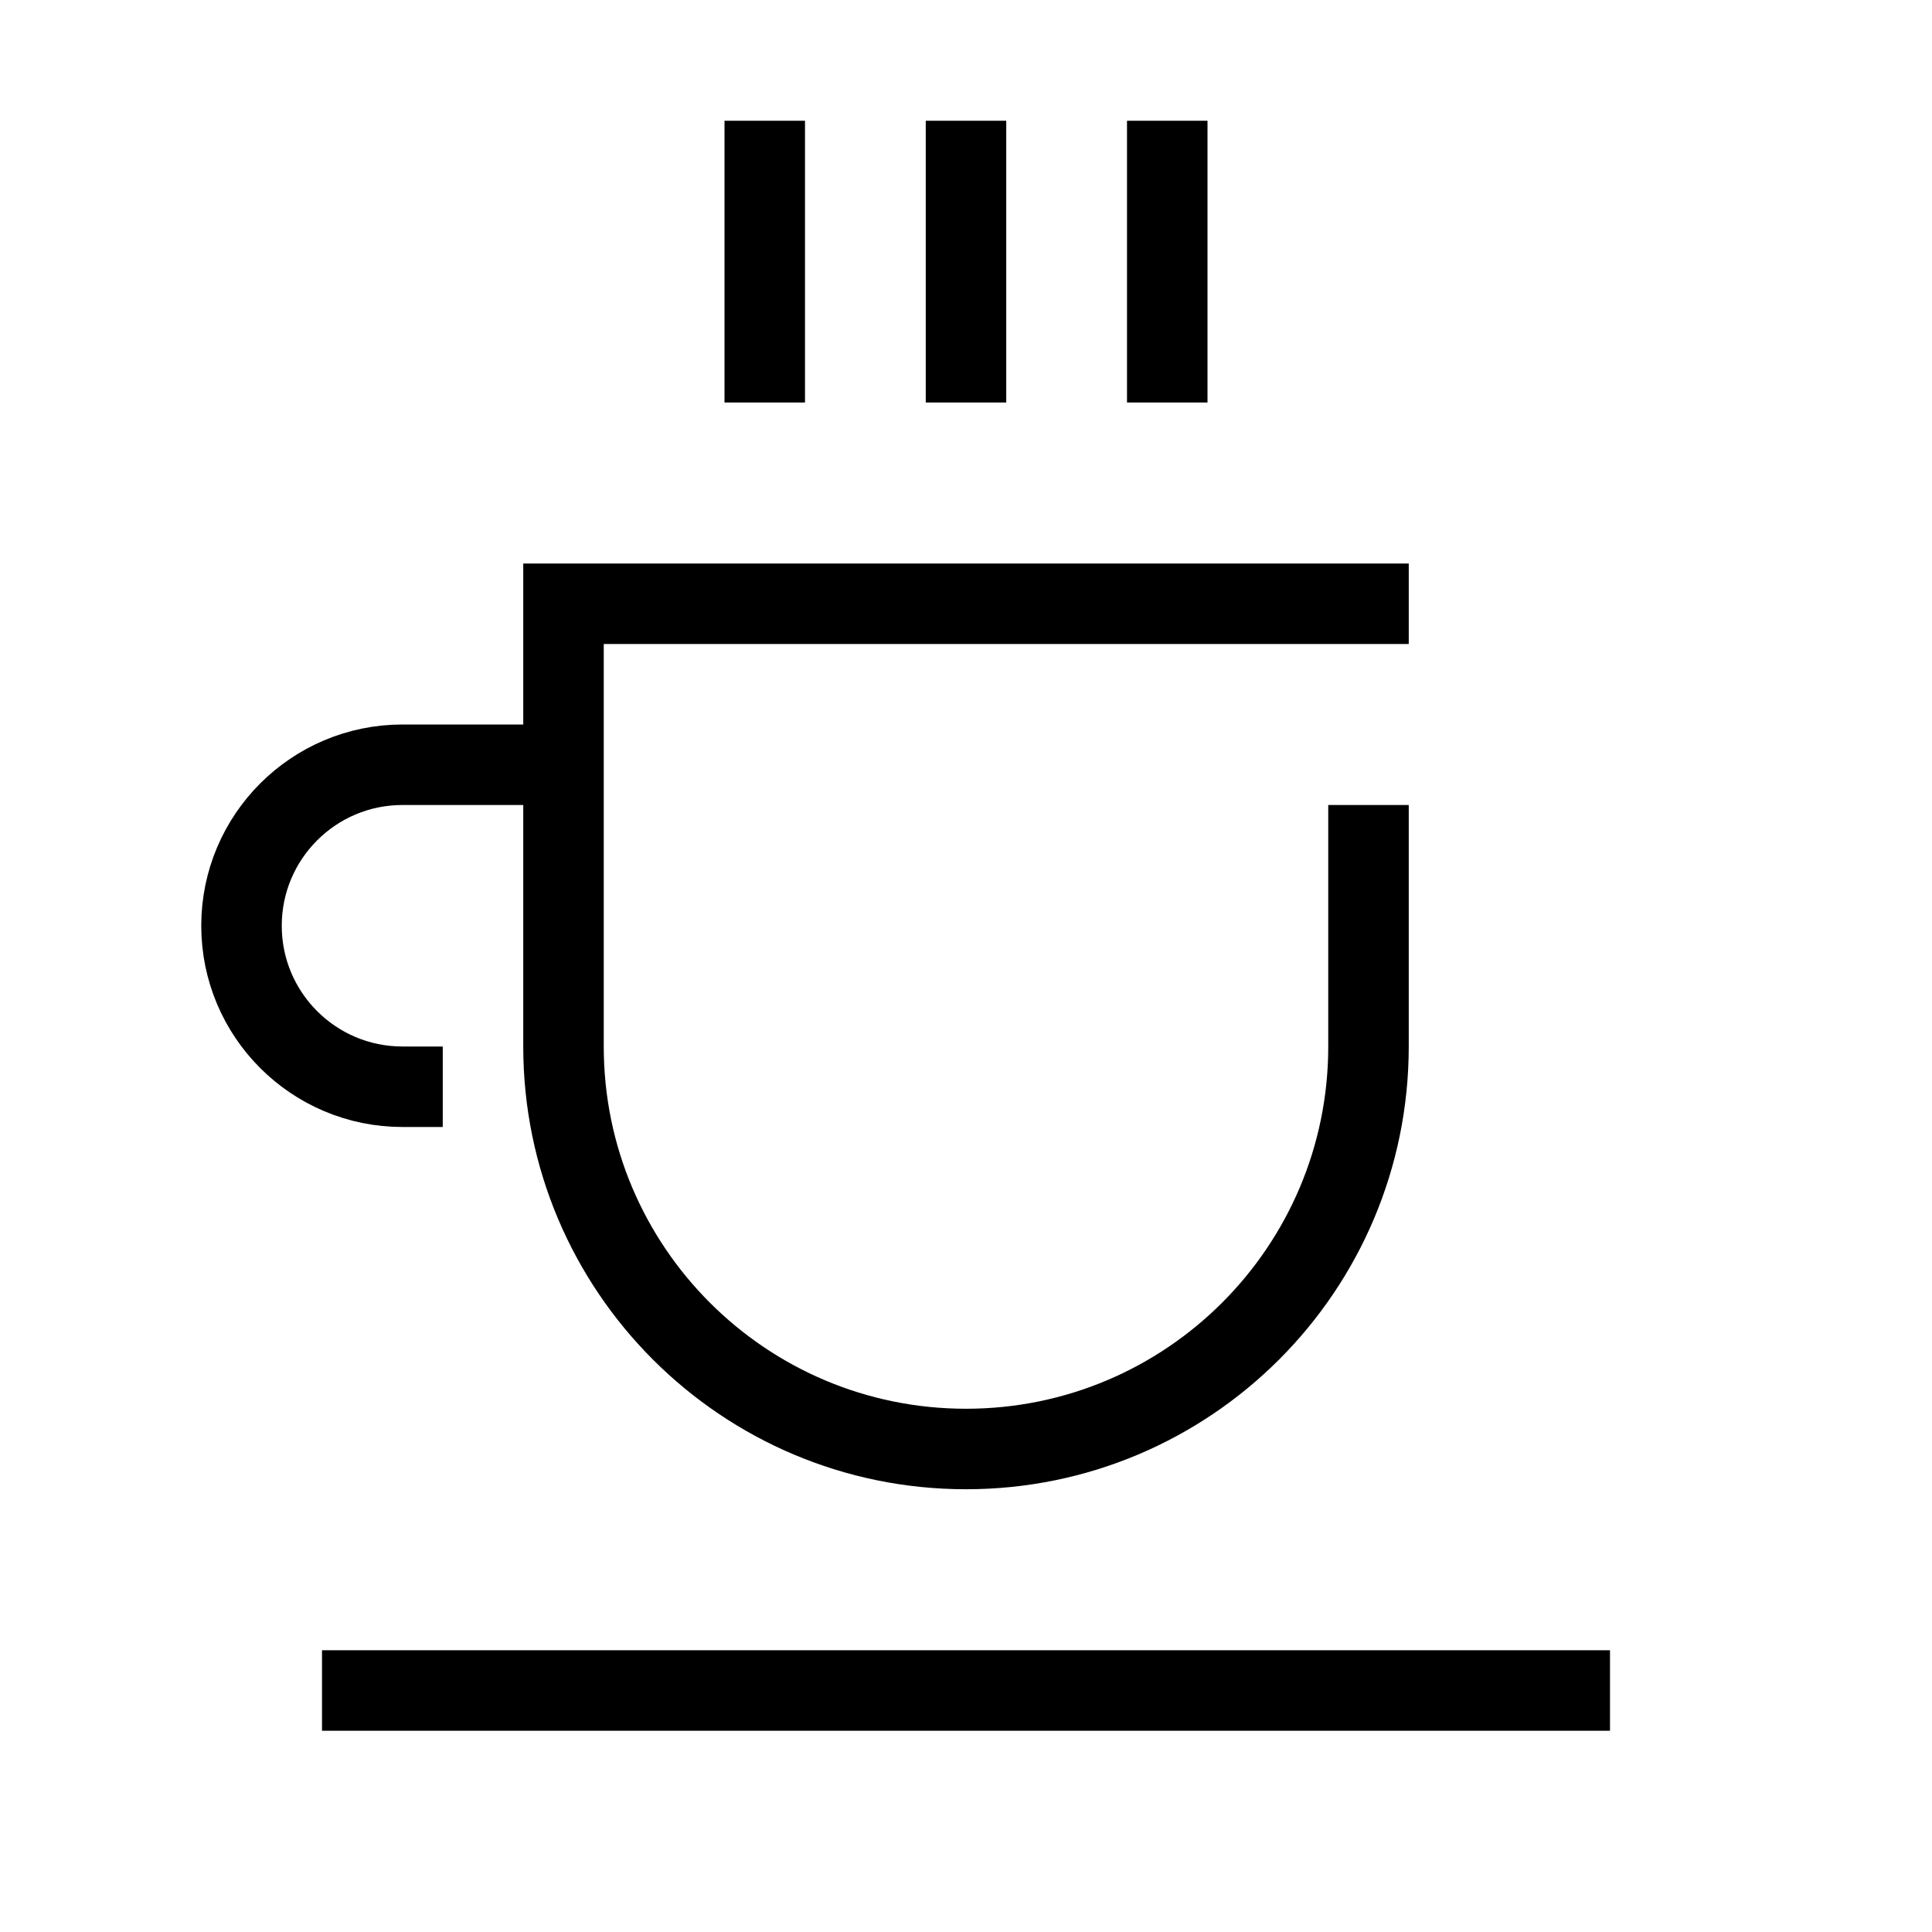 <svg width="48" height="48" viewBox="0 0 48 48" fill="none" xmlns="http://www.w3.org/2000/svg">
<path d="M8 42H40" stroke="black" stroke-width="2"/>
<path d="M14 19H10C7.791 19 6 20.791 6 23V23C6 25.209 7.791 27 10 27H11" stroke="black" stroke-width="2"/>
<path d="M35 15H14V26C14 31.523 18.477 36 24 36V36C29.523 36 34 31.523 34 26V20" stroke="black" stroke-width="2"/>
<path d="M19 3V10" stroke="black" stroke-width="2"/>
<path d="M24 3V10" stroke="black" stroke-width="2"/>
<path d="M29 3V10" stroke="black" stroke-width="2"/>
</svg>
